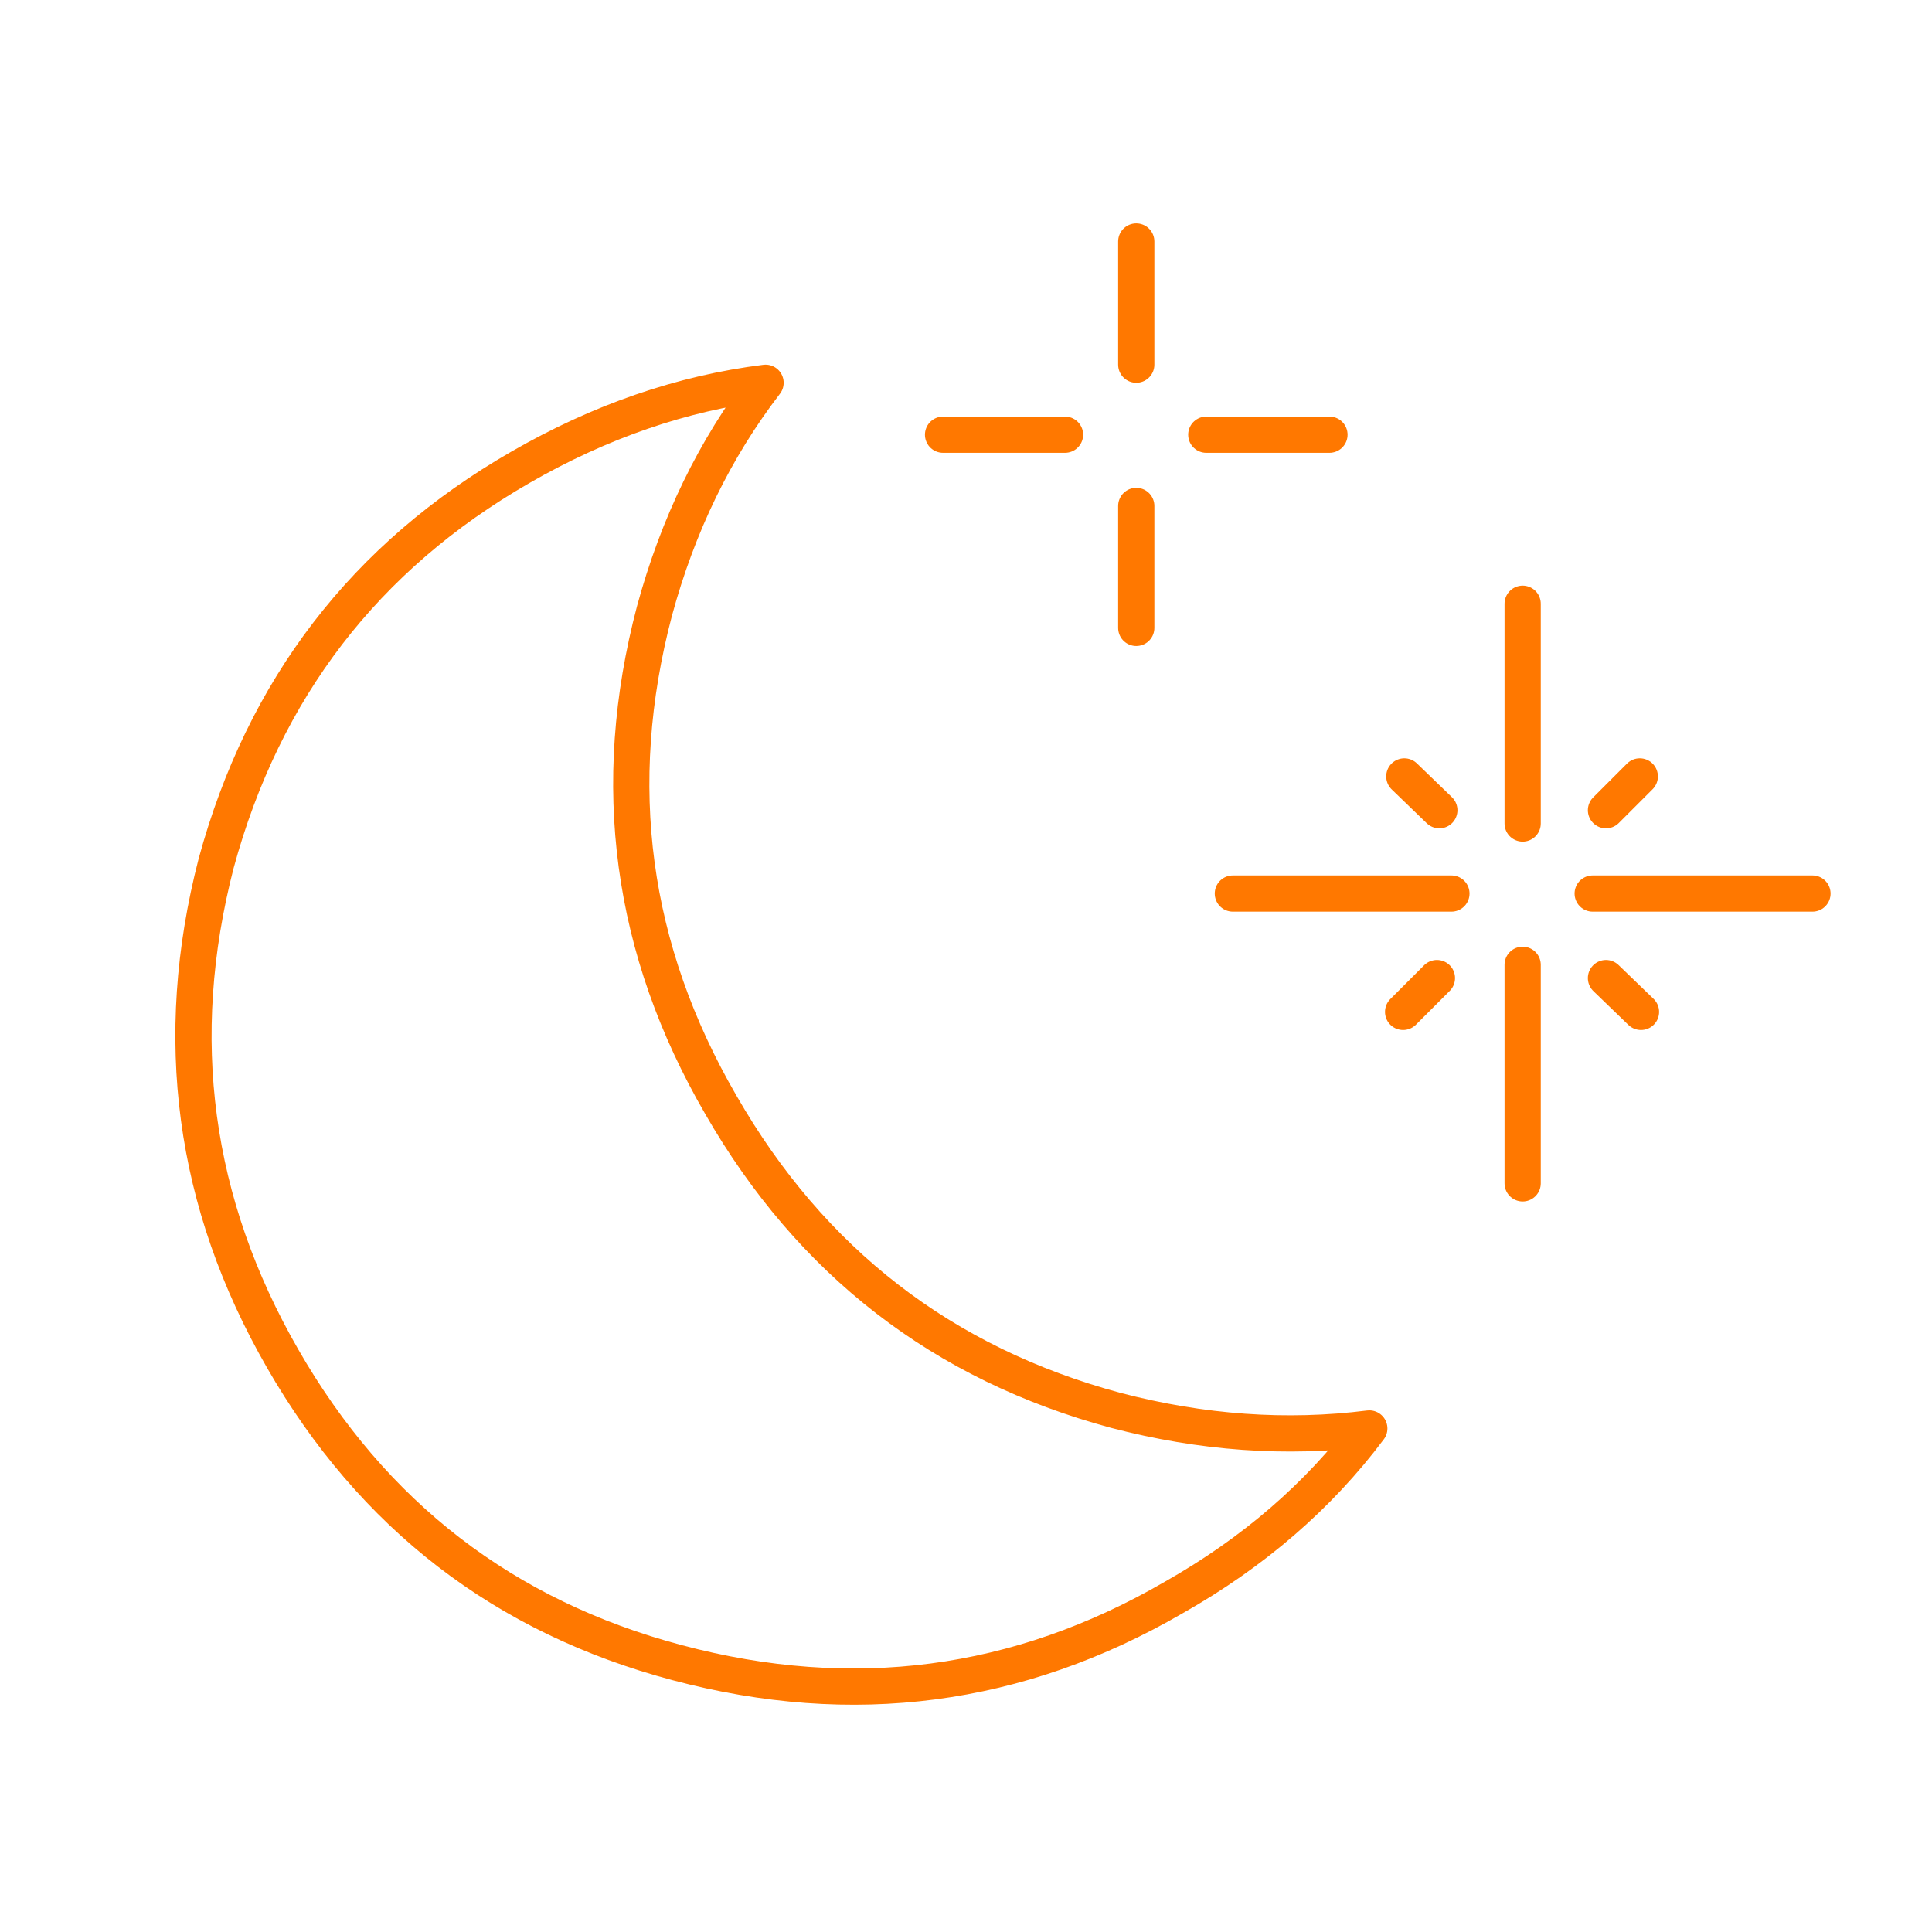 <svg xmlns="http://www.w3.org/2000/svg" width="80" height="80" fill="none"><path stroke="#FF7800" stroke-linecap="round" stroke-linejoin="round" stroke-width="1.5" d="M59.6 33.55l-1.45-1.4m9.8 9.75l-1.45-1.4 1.45 1.4zm7.1-4.9h-9.1 9.1zm-7.15-4.85l-1.4 1.4 1.4-1.4zm-36.2-16.3c-2.1 2.733-3.633 5.883-4.6 9.45-1.9 7.2-.983 14.017 2.75 20.45 3.733 6.5 9.183 10.717 16.35 12.65 3.567.933 7.067 1.183 10.5.75-2.1 2.8-4.8 5.133-8.1 7-6.433 3.733-13.283 4.633-20.55 2.7-7.166-1.9-12.617-6.1-16.35-12.6-3.7-6.433-4.617-13.267-2.75-20.5 1.967-7.233 6.167-12.7 12.6-16.4 3.3-1.9 6.683-3.067 10.15-3.5zM55.05 18h-5.1 5.1zM44.1 18h-5.05 5.05zm2.95 2.95V26v-5.05zm0-10.95v5.1V10zM60.1 37h-9.05 9.05zm2.95 2.95V49v-9.05zm-3.55.55l-1.4 1.4 1.4-1.4zM63.05 25v9.1V25z"/></svg>